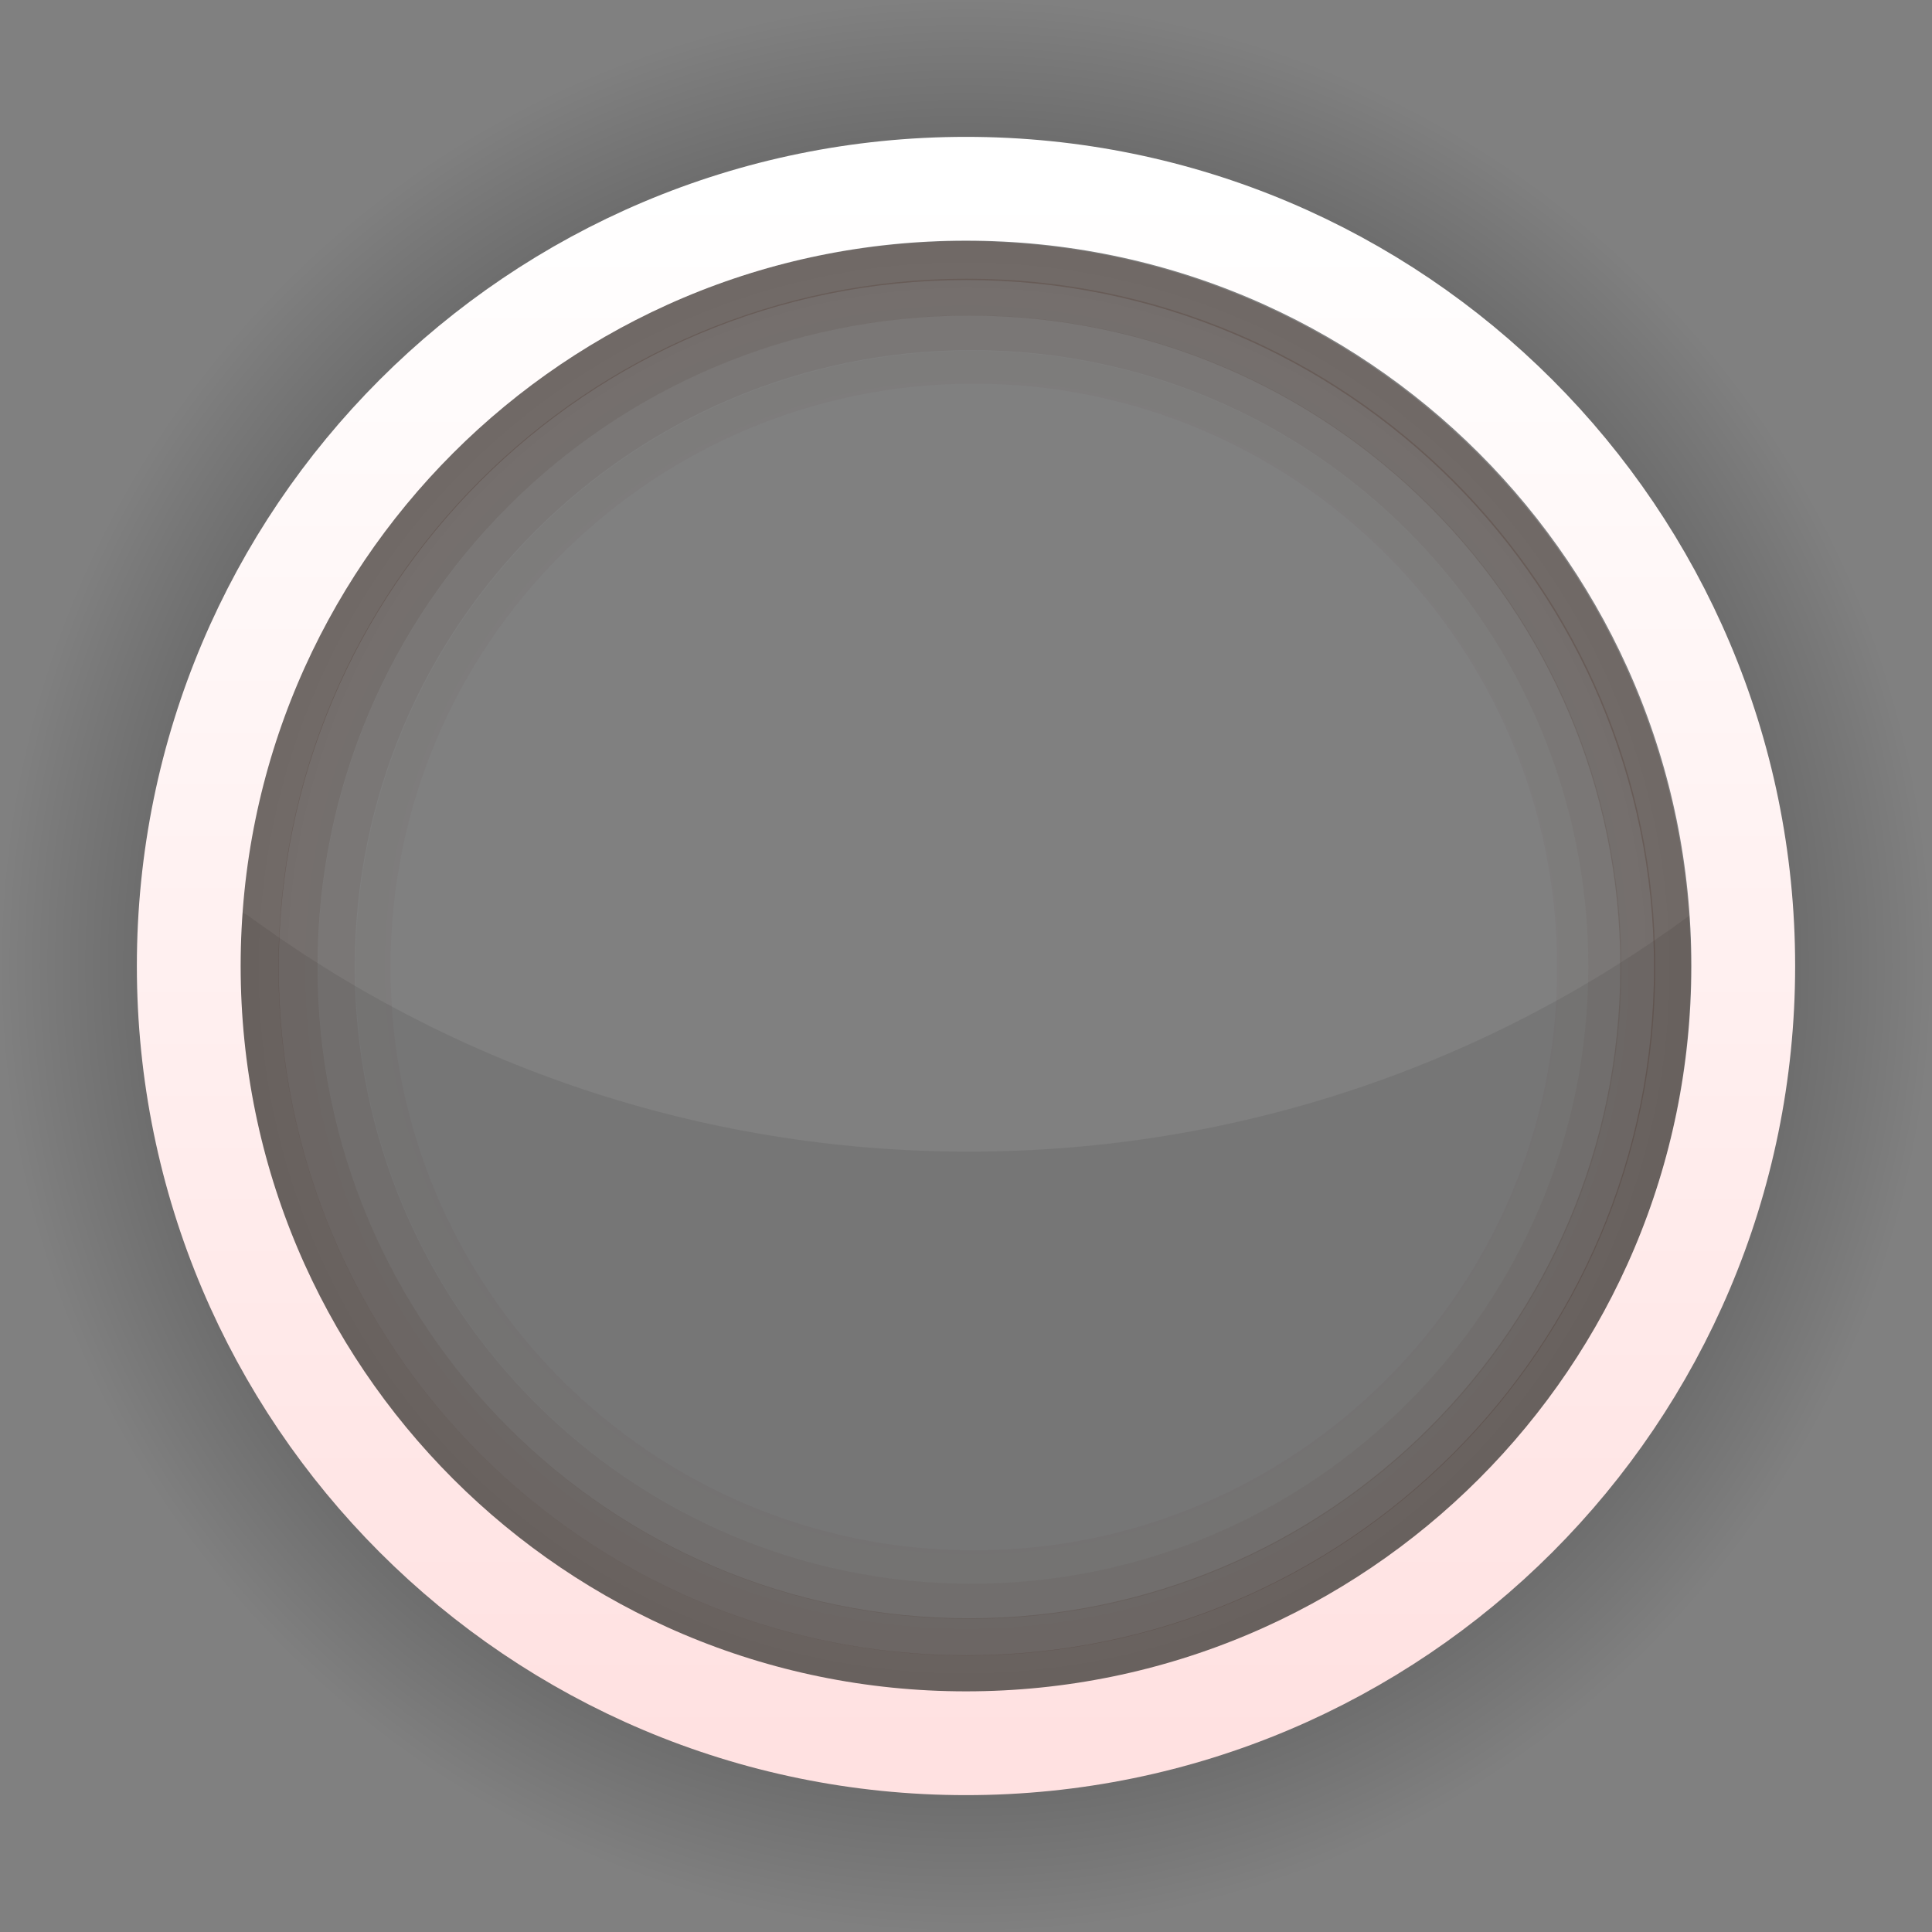 <svg version="1.1" xmlns="http://www.w3.org/2000/svg" xmlns:xlink="http://www.w3.org/1999/xlink" width="418.842" height="418.842" viewBox="0,0,418.842,418.842"><rect x="0" y="0" width="418.842" height="418.842" fill="#808080" stroke="none"/><defs><radialGradient cx="240" cy="180" r="209.421" gradientUnits="userSpaceOnUse" id="color-1"><stop offset="0" stop-color="#000000"/><stop offset="1" stop-color="#000000" stop-opacity="0"/></radialGradient><radialGradient cx="239.594" cy="180.406" r="157.545" gradientUnits="userSpaceOnUse" id="color-2"><stop offset="0" stop-color="#330f00" stop-opacity="0"/><stop offset="1" stop-color="#330f00" stop-opacity="0.204"/></radialGradient><radialGradient cx="240.18" cy="180.247" r="149.241" gradientUnits="userSpaceOnUse" id="color-3"><stop offset="0" stop-color="#330f00" stop-opacity="0"/><stop offset="1" stop-color="#330f00" stop-opacity="0.153"/></radialGradient><radialGradient cx="240.771" cy="180.247" r="141.307" gradientUnits="userSpaceOnUse" id="color-4"><stop offset="0" stop-color="#330f00" stop-opacity="0"/><stop offset="1" stop-color="#330f00" stop-opacity="0.078"/></radialGradient><radialGradient cx="241.28" cy="180.247" r="133.652" gradientUnits="userSpaceOnUse" id="color-5"><stop offset="0" stop-color="#330f00" stop-opacity="0"/><stop offset="1" stop-color="#330f00" stop-opacity="0.035"/></radialGradient><linearGradient x1="240" y1="11.5" x2="240" y2="348.5" gradientUnits="userSpaceOnUse" id="color-6"><stop offset="0" stop-color="#ffffff"/><stop offset="1" stop-color="#ffe1e1"/></linearGradient></defs><g transform="translate(-30.579,29.421)"><g data-paper-data="{&quot;isPaintingLayer&quot;:true}" fill-rule="nonzero" stroke-linecap="butt" stroke-linejoin="miter" stroke-miterlimit="10" stroke-dasharray="" stroke-dashoffset="0" style="mix-blend-mode: normal"><path d="M84.252,168.988c43.766,32.217 97.833,51.253 156.346,51.253c58.662,0 112.855,-19.133 156.68,-51.499l1.202,-0.847c0.264,3.743 0.399,7.523 0.399,11.333c0,87.534 -70.961,158.495 -158.495,158.495c-87.534,0 -158.495,-70.961 -158.495,-158.495l-0,-0c0,-3.774 0.132,-7.516 0.391,-11.224z" fill-opacity="0.075" fill="#000000" stroke="#000000" stroke-width="0"/><path d="M30.579,180c0,-115.66 93.761,-209.421 209.421,-209.421c115.66,0 209.421,93.761 209.421,209.421c0,115.66 -93.761,209.421 -209.421,209.421c-115.66,0 -209.421,-93.761 -209.421,-209.421zM238.87,350.775c93.008,0 168.406,-75.398 168.406,-168.406c0,-93.008 -75.398,-168.406 -168.406,-168.406c-93.008,0 -168.406,75.398 -168.406,168.406c0,93.008 75.398,168.406 168.406,168.406z" fill="url(#color-1)" stroke="none" stroke-width="0"/><path d="M82.05,180.406c0,-87.01 70.535,-157.545 157.545,-157.545c87.01,0 157.545,70.535 157.545,157.545c0,87.01 -70.535,157.545 -157.545,157.545c-87.01,0 -157.545,-70.535 -157.545,-157.545zM240.081,329.428c82.329,0 149.07,-66.741 149.07,-149.07c0,-82.329 -66.741,-149.07 -149.07,-149.07c-82.329,0 -149.07,66.741 -149.07,149.07c0,82.329 66.741,149.07 149.07,149.07z" fill="url(#color-2)" stroke="#ffffff" stroke-width="0"/><path d="M90.939,180.247c0,-82.423 66.817,-149.241 149.24,-149.241c82.423,0 149.241,66.817 149.241,149.241c0,82.423 -66.817,149.24 -149.241,149.24c-82.423,0 -149.24,-66.817 -149.24,-149.24zM240.641,321.414c77.989,0 141.212,-63.223 141.212,-141.212c0,-77.989 -63.223,-141.212 -141.212,-141.212c-77.989,0 -141.212,63.223 -141.212,141.212c0,77.989 63.223,141.212 141.212,141.212z" fill="url(#color-3)" stroke="#ffffff" stroke-width="0"/><path d="M99.463,180.247c0,-78.042 63.266,-141.307 141.307,-141.307c78.042,0 141.307,63.266 141.307,141.307c0,78.042 -63.266,141.307 -141.307,141.307c-78.042,0 -141.307,-63.266 -141.307,-141.307zM241.207,313.91c73.844,0 133.706,-59.862 133.706,-133.706c0,-73.844 -59.862,-133.706 -133.706,-133.706c-73.844,0 -133.706,59.862 -133.706,133.706c0,73.844 59.862,133.706 133.706,133.706z" fill="url(#color-4)" stroke="#ffffff" stroke-width="0"/><path d="M107.628,180.247c0,-73.814 59.838,-133.652 133.652,-133.652c73.814,0 133.652,59.838 133.652,133.652c0,73.814 -59.838,133.652 -133.652,133.652c-73.814,0 -133.652,-59.838 -133.652,-133.652zM241.693,306.669c69.843,0 126.462,-56.619 126.462,-126.462c0,-69.843 -56.619,-126.462 -126.462,-126.462c-69.843,0 -126.462,56.619 -126.462,126.462c0,69.843 56.619,126.462 126.462,126.462z" fill="url(#color-5)" stroke="#ffffff" stroke-width="0"/><path d="M71.5,180c0,-93.06 75.44,-168.5 168.5,-168.5c93.06,0 168.5,75.44 168.5,168.5c0,93.06 -75.44,168.5 -168.5,168.5c-93.06,0 -168.5,-75.44 -168.5,-168.5z" fill="none" stroke="url(#color-6)" stroke-width="22.5"/></g></g></svg>